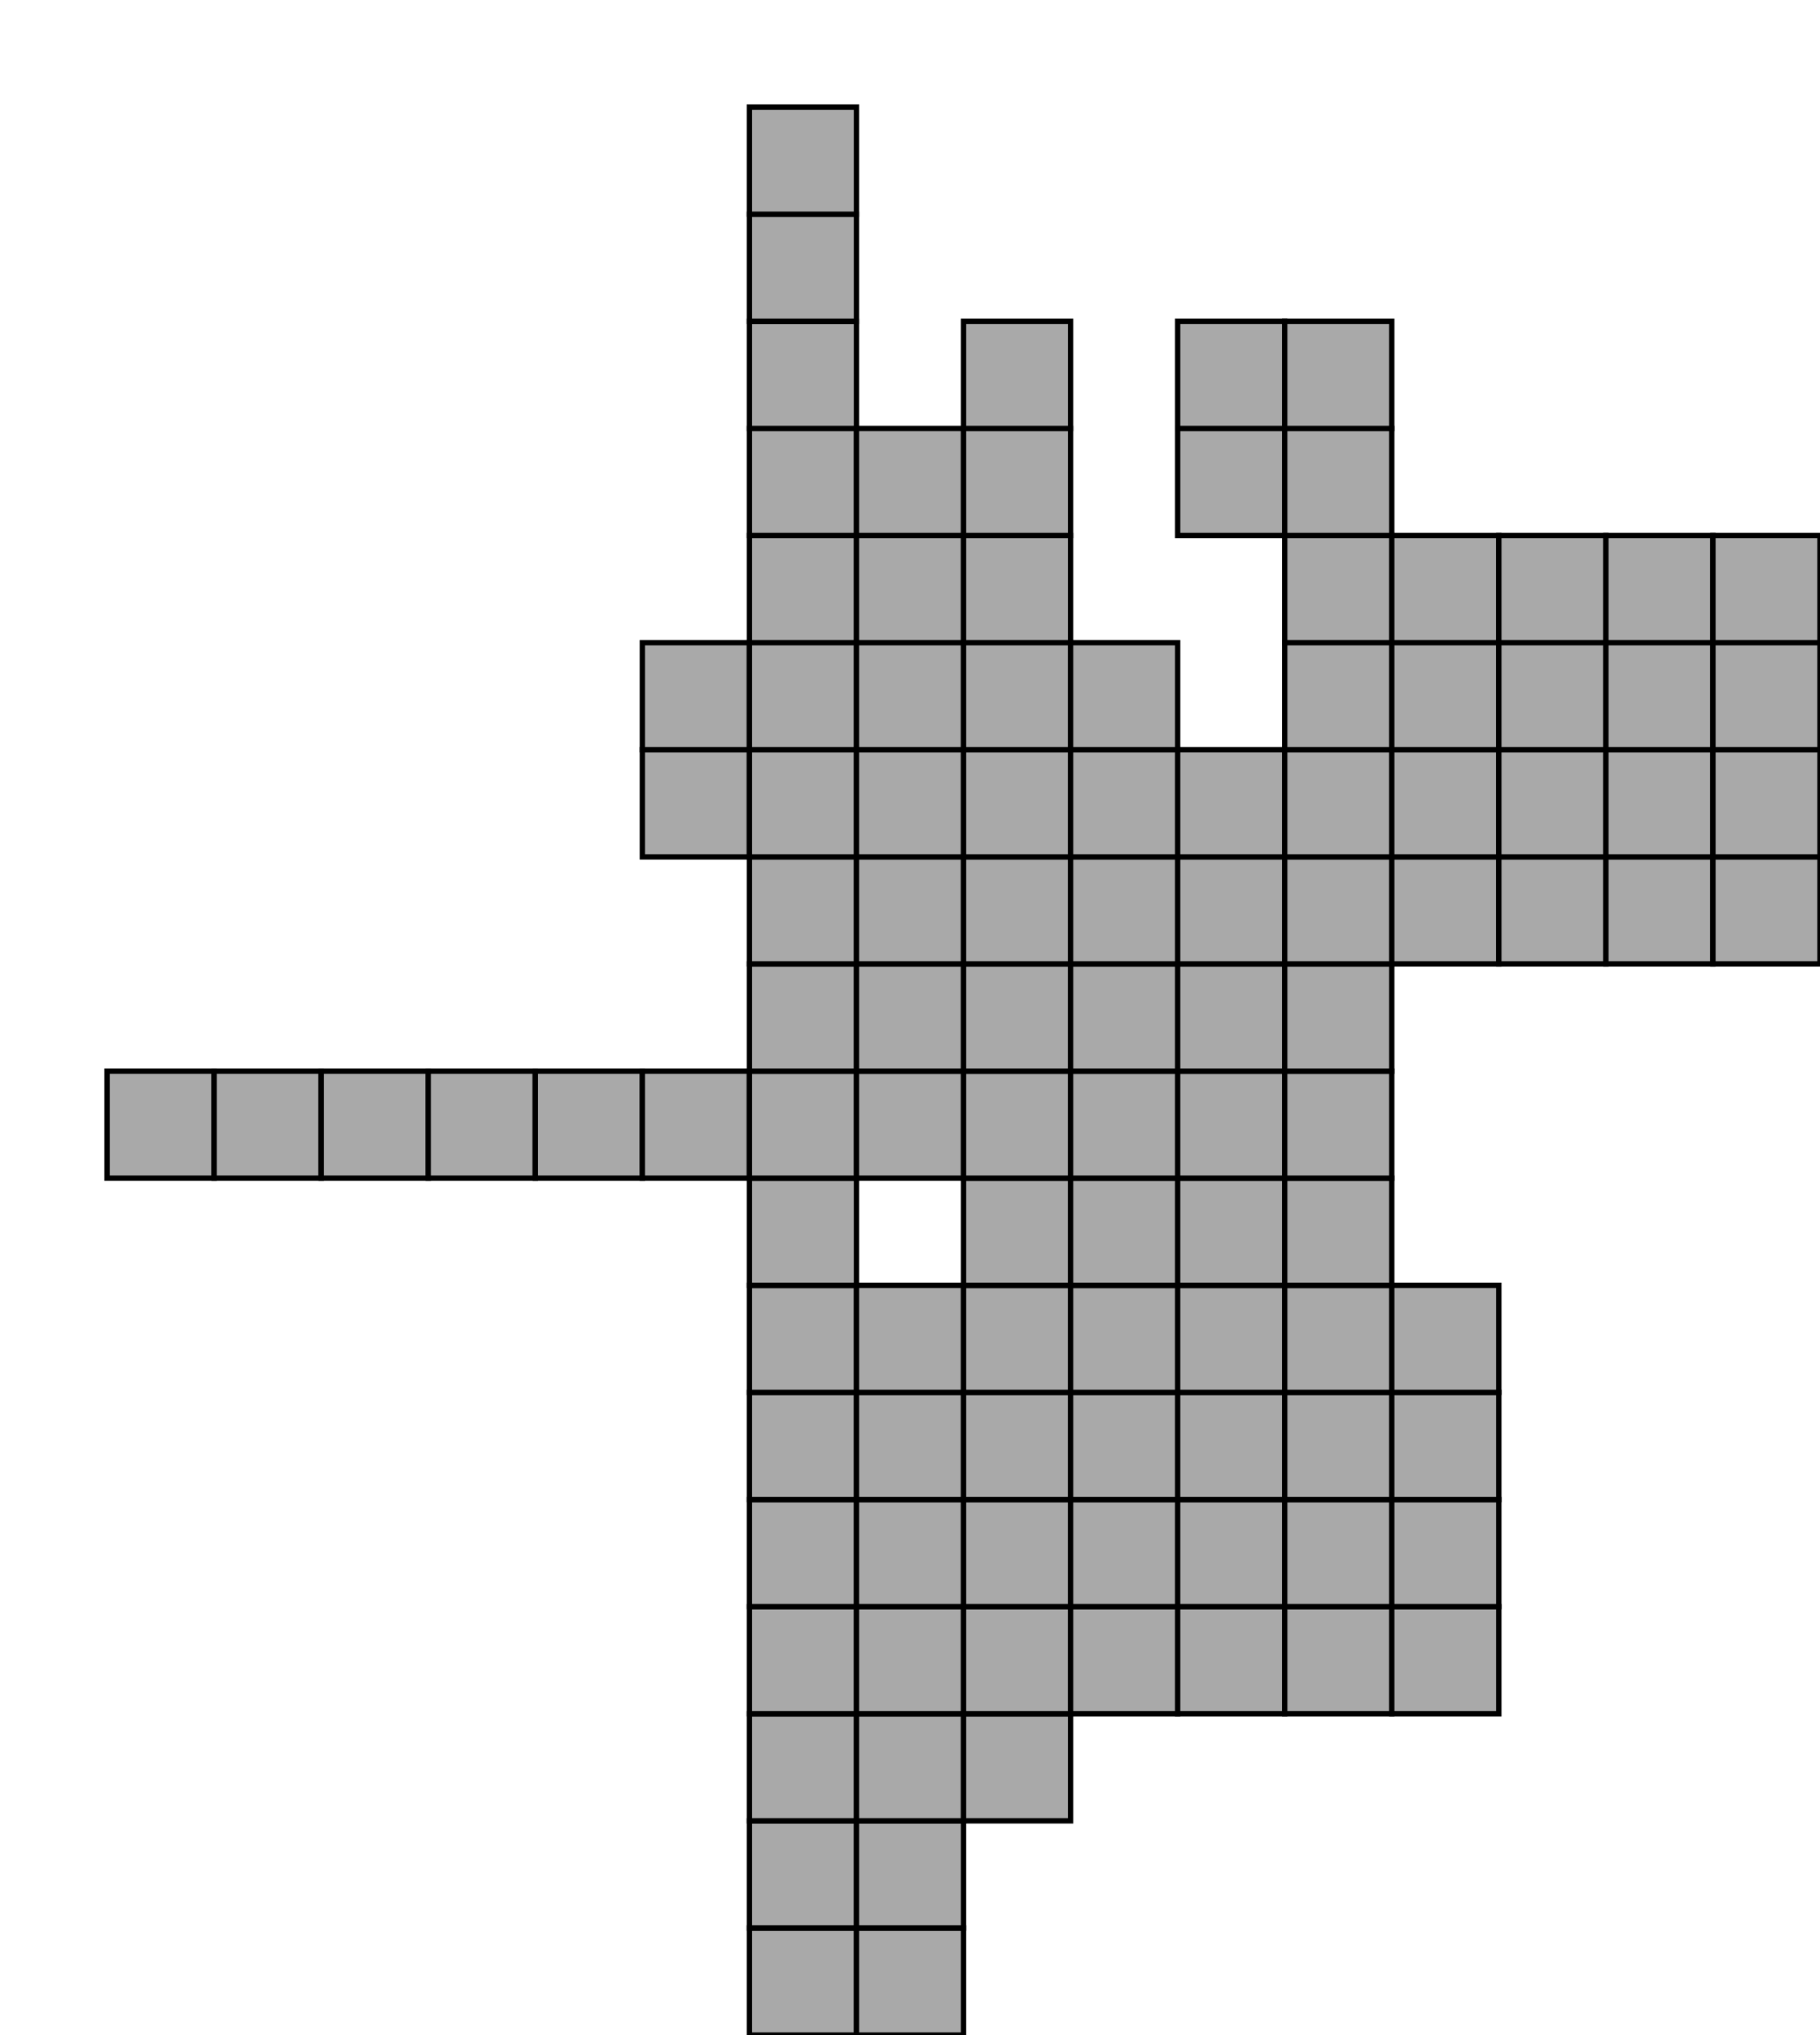 <?xml version="1.0" standalone="no" ?>
<!DOCTYPE svg PUBLIC "-//W3C//DTD SVG 1.1//EN" "http://www.w3.org/Graphics/SVG/1.1/DTD/svg11.dtd">
<svg width="17px" height="19px" xmlns="http://www.w3.org/2000/svg" version="1.1" >
	<rect x="1" y="10" width="1" height="1" fill="rgb(169,169,169)" stroke-width="0.05" stroke="rgb(0,0,0)" />
	<rect x="2" y="10" width="1" height="1" fill="rgb(169,169,169)" stroke-width="0.05" stroke="rgb(0,0,0)" />
	<rect x="3" y="10" width="1" height="1" fill="rgb(169,169,169)" stroke-width="0.05" stroke="rgb(0,0,0)" />
	<rect x="4" y="10" width="1" height="1" fill="rgb(169,169,169)" stroke-width="0.05" stroke="rgb(0,0,0)" />
	<rect x="5" y="10" width="1" height="1" fill="rgb(169,169,169)" stroke-width="0.05" stroke="rgb(0,0,0)" />
	<rect x="6" y="10" width="1" height="1" fill="rgb(169,169,169)" stroke-width="0.05" stroke="rgb(0,0,0)" />
	<rect x="6" y="7" width="1" height="1" fill="rgb(169,169,169)" stroke-width="0.05" stroke="rgb(0,0,0)" />
	<rect x="6" y="6" width="1" height="1" fill="rgb(169,169,169)" stroke-width="0.05" stroke="rgb(0,0,0)" />
	<rect x="7" y="18" width="1" height="1" fill="rgb(169,169,169)" stroke-width="0.05" stroke="rgb(0,0,0)" />
	<rect x="7" y="17" width="1" height="1" fill="rgb(169,169,169)" stroke-width="0.05" stroke="rgb(0,0,0)" />
	<rect x="7" y="16" width="1" height="1" fill="rgb(169,169,169)" stroke-width="0.05" stroke="rgb(0,0,0)" />
	<rect x="7" y="15" width="1" height="1" fill="rgb(169,169,169)" stroke-width="0.05" stroke="rgb(0,0,0)" />
	<rect x="7" y="14" width="1" height="1" fill="rgb(169,169,169)" stroke-width="0.05" stroke="rgb(0,0,0)" />
	<rect x="7" y="13" width="1" height="1" fill="rgb(169,169,169)" stroke-width="0.05" stroke="rgb(0,0,0)" />
	<rect x="7" y="12" width="1" height="1" fill="rgb(169,169,169)" stroke-width="0.05" stroke="rgb(0,0,0)" />
	<rect x="7" y="11" width="1" height="1" fill="rgb(169,169,169)" stroke-width="0.05" stroke="rgb(0,0,0)" />
	<rect x="7" y="10" width="1" height="1" fill="rgb(169,169,169)" stroke-width="0.05" stroke="rgb(0,0,0)" />
	<rect x="7" y="9" width="1" height="1" fill="rgb(169,169,169)" stroke-width="0.05" stroke="rgb(0,0,0)" />
	<rect x="7" y="8" width="1" height="1" fill="rgb(169,169,169)" stroke-width="0.05" stroke="rgb(0,0,0)" />
	<rect x="7" y="7" width="1" height="1" fill="rgb(169,169,169)" stroke-width="0.05" stroke="rgb(0,0,0)" />
	<rect x="7" y="6" width="1" height="1" fill="rgb(169,169,169)" stroke-width="0.05" stroke="rgb(0,0,0)" />
	<rect x="7" y="5" width="1" height="1" fill="rgb(169,169,169)" stroke-width="0.05" stroke="rgb(0,0,0)" />
	<rect x="7" y="4" width="1" height="1" fill="rgb(169,169,169)" stroke-width="0.05" stroke="rgb(0,0,0)" />
	<rect x="7" y="3" width="1" height="1" fill="rgb(169,169,169)" stroke-width="0.05" stroke="rgb(0,0,0)" />
	<rect x="7" y="2" width="1" height="1" fill="rgb(169,169,169)" stroke-width="0.05" stroke="rgb(0,0,0)" />
	<rect x="7" y="1" width="1" height="1" fill="rgb(169,169,169)" stroke-width="0.05" stroke="rgb(0,0,0)" />
	<rect x="8" y="18" width="1" height="1" fill="rgb(169,169,169)" stroke-width="0.05" stroke="rgb(0,0,0)" />
	<rect x="8" y="17" width="1" height="1" fill="rgb(169,169,169)" stroke-width="0.05" stroke="rgb(0,0,0)" />
	<rect x="8" y="16" width="1" height="1" fill="rgb(169,169,169)" stroke-width="0.05" stroke="rgb(0,0,0)" />
	<rect x="8" y="15" width="1" height="1" fill="rgb(169,169,169)" stroke-width="0.05" stroke="rgb(0,0,0)" />
	<rect x="8" y="14" width="1" height="1" fill="rgb(169,169,169)" stroke-width="0.05" stroke="rgb(0,0,0)" />
	<rect x="8" y="13" width="1" height="1" fill="rgb(169,169,169)" stroke-width="0.05" stroke="rgb(0,0,0)" />
	<rect x="8" y="12" width="1" height="1" fill="rgb(169,169,169)" stroke-width="0.05" stroke="rgb(0,0,0)" />
	<rect x="8" y="10" width="1" height="1" fill="rgb(169,169,169)" stroke-width="0.05" stroke="rgb(0,0,0)" />
	<rect x="8" y="9" width="1" height="1" fill="rgb(169,169,169)" stroke-width="0.05" stroke="rgb(0,0,0)" />
	<rect x="8" y="8" width="1" height="1" fill="rgb(169,169,169)" stroke-width="0.05" stroke="rgb(0,0,0)" />
	<rect x="8" y="7" width="1" height="1" fill="rgb(169,169,169)" stroke-width="0.05" stroke="rgb(0,0,0)" />
	<rect x="8" y="6" width="1" height="1" fill="rgb(169,169,169)" stroke-width="0.05" stroke="rgb(0,0,0)" />
	<rect x="8" y="5" width="1" height="1" fill="rgb(169,169,169)" stroke-width="0.05" stroke="rgb(0,0,0)" />
	<rect x="8" y="4" width="1" height="1" fill="rgb(169,169,169)" stroke-width="0.05" stroke="rgb(0,0,0)" />
	<rect x="9" y="16" width="1" height="1" fill="rgb(169,169,169)" stroke-width="0.05" stroke="rgb(0,0,0)" />
	<rect x="9" y="15" width="1" height="1" fill="rgb(169,169,169)" stroke-width="0.05" stroke="rgb(0,0,0)" />
	<rect x="9" y="14" width="1" height="1" fill="rgb(169,169,169)" stroke-width="0.05" stroke="rgb(0,0,0)" />
	<rect x="9" y="13" width="1" height="1" fill="rgb(169,169,169)" stroke-width="0.05" stroke="rgb(0,0,0)" />
	<rect x="9" y="12" width="1" height="1" fill="rgb(169,169,169)" stroke-width="0.05" stroke="rgb(0,0,0)" />
	<rect x="9" y="11" width="1" height="1" fill="rgb(169,169,169)" stroke-width="0.05" stroke="rgb(0,0,0)" />
	<rect x="9" y="10" width="1" height="1" fill="rgb(169,169,169)" stroke-width="0.05" stroke="rgb(0,0,0)" />
	<rect x="9" y="9" width="1" height="1" fill="rgb(169,169,169)" stroke-width="0.05" stroke="rgb(0,0,0)" />
	<rect x="9" y="8" width="1" height="1" fill="rgb(169,169,169)" stroke-width="0.05" stroke="rgb(0,0,0)" />
	<rect x="9" y="7" width="1" height="1" fill="rgb(169,169,169)" stroke-width="0.05" stroke="rgb(0,0,0)" />
	<rect x="9" y="6" width="1" height="1" fill="rgb(169,169,169)" stroke-width="0.05" stroke="rgb(0,0,0)" />
	<rect x="9" y="5" width="1" height="1" fill="rgb(169,169,169)" stroke-width="0.05" stroke="rgb(0,0,0)" />
	<rect x="9" y="4" width="1" height="1" fill="rgb(169,169,169)" stroke-width="0.05" stroke="rgb(0,0,0)" />
	<rect x="9" y="3" width="1" height="1" fill="rgb(169,169,169)" stroke-width="0.05" stroke="rgb(0,0,0)" />
	<rect x="10" y="15" width="1" height="1" fill="rgb(169,169,169)" stroke-width="0.05" stroke="rgb(0,0,0)" />
	<rect x="10" y="14" width="1" height="1" fill="rgb(169,169,169)" stroke-width="0.05" stroke="rgb(0,0,0)" />
	<rect x="10" y="13" width="1" height="1" fill="rgb(169,169,169)" stroke-width="0.05" stroke="rgb(0,0,0)" />
	<rect x="10" y="12" width="1" height="1" fill="rgb(169,169,169)" stroke-width="0.05" stroke="rgb(0,0,0)" />
	<rect x="10" y="11" width="1" height="1" fill="rgb(169,169,169)" stroke-width="0.05" stroke="rgb(0,0,0)" />
	<rect x="10" y="10" width="1" height="1" fill="rgb(169,169,169)" stroke-width="0.05" stroke="rgb(0,0,0)" />
	<rect x="10" y="9" width="1" height="1" fill="rgb(169,169,169)" stroke-width="0.05" stroke="rgb(0,0,0)" />
	<rect x="10" y="8" width="1" height="1" fill="rgb(169,169,169)" stroke-width="0.05" stroke="rgb(0,0,0)" />
	<rect x="10" y="7" width="1" height="1" fill="rgb(169,169,169)" stroke-width="0.05" stroke="rgb(0,0,0)" />
	<rect x="10" y="6" width="1" height="1" fill="rgb(169,169,169)" stroke-width="0.05" stroke="rgb(0,0,0)" />
	<rect x="11" y="15" width="1" height="1" fill="rgb(169,169,169)" stroke-width="0.05" stroke="rgb(0,0,0)" />
	<rect x="11" y="14" width="1" height="1" fill="rgb(169,169,169)" stroke-width="0.05" stroke="rgb(0,0,0)" />
	<rect x="11" y="13" width="1" height="1" fill="rgb(169,169,169)" stroke-width="0.05" stroke="rgb(0,0,0)" />
	<rect x="11" y="12" width="1" height="1" fill="rgb(169,169,169)" stroke-width="0.05" stroke="rgb(0,0,0)" />
	<rect x="11" y="11" width="1" height="1" fill="rgb(169,169,169)" stroke-width="0.05" stroke="rgb(0,0,0)" />
	<rect x="11" y="10" width="1" height="1" fill="rgb(169,169,169)" stroke-width="0.05" stroke="rgb(0,0,0)" />
	<rect x="11" y="9" width="1" height="1" fill="rgb(169,169,169)" stroke-width="0.05" stroke="rgb(0,0,0)" />
	<rect x="11" y="8" width="1" height="1" fill="rgb(169,169,169)" stroke-width="0.05" stroke="rgb(0,0,0)" />
	<rect x="11" y="7" width="1" height="1" fill="rgb(169,169,169)" stroke-width="0.05" stroke="rgb(0,0,0)" />
	<rect x="11" y="4" width="1" height="1" fill="rgb(169,169,169)" stroke-width="0.05" stroke="rgb(0,0,0)" />
	<rect x="11" y="3" width="1" height="1" fill="rgb(169,169,169)" stroke-width="0.05" stroke="rgb(0,0,0)" />
	<rect x="12" y="15" width="1" height="1" fill="rgb(169,169,169)" stroke-width="0.05" stroke="rgb(0,0,0)" />
	<rect x="12" y="14" width="1" height="1" fill="rgb(169,169,169)" stroke-width="0.05" stroke="rgb(0,0,0)" />
	<rect x="12" y="13" width="1" height="1" fill="rgb(169,169,169)" stroke-width="0.05" stroke="rgb(0,0,0)" />
	<rect x="12" y="12" width="1" height="1" fill="rgb(169,169,169)" stroke-width="0.05" stroke="rgb(0,0,0)" />
	<rect x="12" y="11" width="1" height="1" fill="rgb(169,169,169)" stroke-width="0.05" stroke="rgb(0,0,0)" />
	<rect x="12" y="10" width="1" height="1" fill="rgb(169,169,169)" stroke-width="0.05" stroke="rgb(0,0,0)" />
	<rect x="12" y="9" width="1" height="1" fill="rgb(169,169,169)" stroke-width="0.05" stroke="rgb(0,0,0)" />
	<rect x="12" y="8" width="1" height="1" fill="rgb(169,169,169)" stroke-width="0.05" stroke="rgb(0,0,0)" />
	<rect x="12" y="7" width="1" height="1" fill="rgb(169,169,169)" stroke-width="0.05" stroke="rgb(0,0,0)" />
	<rect x="12" y="6" width="1" height="1" fill="rgb(169,169,169)" stroke-width="0.05" stroke="rgb(0,0,0)" />
	<rect x="12" y="5" width="1" height="1" fill="rgb(169,169,169)" stroke-width="0.05" stroke="rgb(0,0,0)" />
	<rect x="12" y="4" width="1" height="1" fill="rgb(169,169,169)" stroke-width="0.05" stroke="rgb(0,0,0)" />
	<rect x="12" y="3" width="1" height="1" fill="rgb(169,169,169)" stroke-width="0.05" stroke="rgb(0,0,0)" />
	<rect x="13" y="15" width="1" height="1" fill="rgb(169,169,169)" stroke-width="0.05" stroke="rgb(0,0,0)" />
	<rect x="13" y="14" width="1" height="1" fill="rgb(169,169,169)" stroke-width="0.05" stroke="rgb(0,0,0)" />
	<rect x="13" y="13" width="1" height="1" fill="rgb(169,169,169)" stroke-width="0.05" stroke="rgb(0,0,0)" />
	<rect x="13" y="12" width="1" height="1" fill="rgb(169,169,169)" stroke-width="0.05" stroke="rgb(0,0,0)" />
	<rect x="13" y="8" width="1" height="1" fill="rgb(169,169,169)" stroke-width="0.05" stroke="rgb(0,0,0)" />
	<rect x="13" y="7" width="1" height="1" fill="rgb(169,169,169)" stroke-width="0.05" stroke="rgb(0,0,0)" />
	<rect x="13" y="6" width="1" height="1" fill="rgb(169,169,169)" stroke-width="0.05" stroke="rgb(0,0,0)" />
	<rect x="13" y="5" width="1" height="1" fill="rgb(169,169,169)" stroke-width="0.05" stroke="rgb(0,0,0)" />
	<rect x="14" y="8" width="1" height="1" fill="rgb(169,169,169)" stroke-width="0.05" stroke="rgb(0,0,0)" />
	<rect x="14" y="7" width="1" height="1" fill="rgb(169,169,169)" stroke-width="0.05" stroke="rgb(0,0,0)" />
	<rect x="14" y="6" width="1" height="1" fill="rgb(169,169,169)" stroke-width="0.05" stroke="rgb(0,0,0)" />
	<rect x="14" y="5" width="1" height="1" fill="rgb(169,169,169)" stroke-width="0.05" stroke="rgb(0,0,0)" />
	<rect x="15" y="8" width="1" height="1" fill="rgb(169,169,169)" stroke-width="0.05" stroke="rgb(0,0,0)" />
	<rect x="15" y="7" width="1" height="1" fill="rgb(169,169,169)" stroke-width="0.05" stroke="rgb(0,0,0)" />
	<rect x="15" y="6" width="1" height="1" fill="rgb(169,169,169)" stroke-width="0.05" stroke="rgb(0,0,0)" />
	<rect x="15" y="5" width="1" height="1" fill="rgb(169,169,169)" stroke-width="0.05" stroke="rgb(0,0,0)" />
	<rect x="16" y="8" width="1" height="1" fill="rgb(169,169,169)" stroke-width="0.05" stroke="rgb(0,0,0)" />
	<rect x="16" y="7" width="1" height="1" fill="rgb(169,169,169)" stroke-width="0.05" stroke="rgb(0,0,0)" />
	<rect x="16" y="6" width="1" height="1" fill="rgb(169,169,169)" stroke-width="0.05" stroke="rgb(0,0,0)" />
	<rect x="16" y="5" width="1" height="1" fill="rgb(169,169,169)" stroke-width="0.05" stroke="rgb(0,0,0)" />
</svg>
